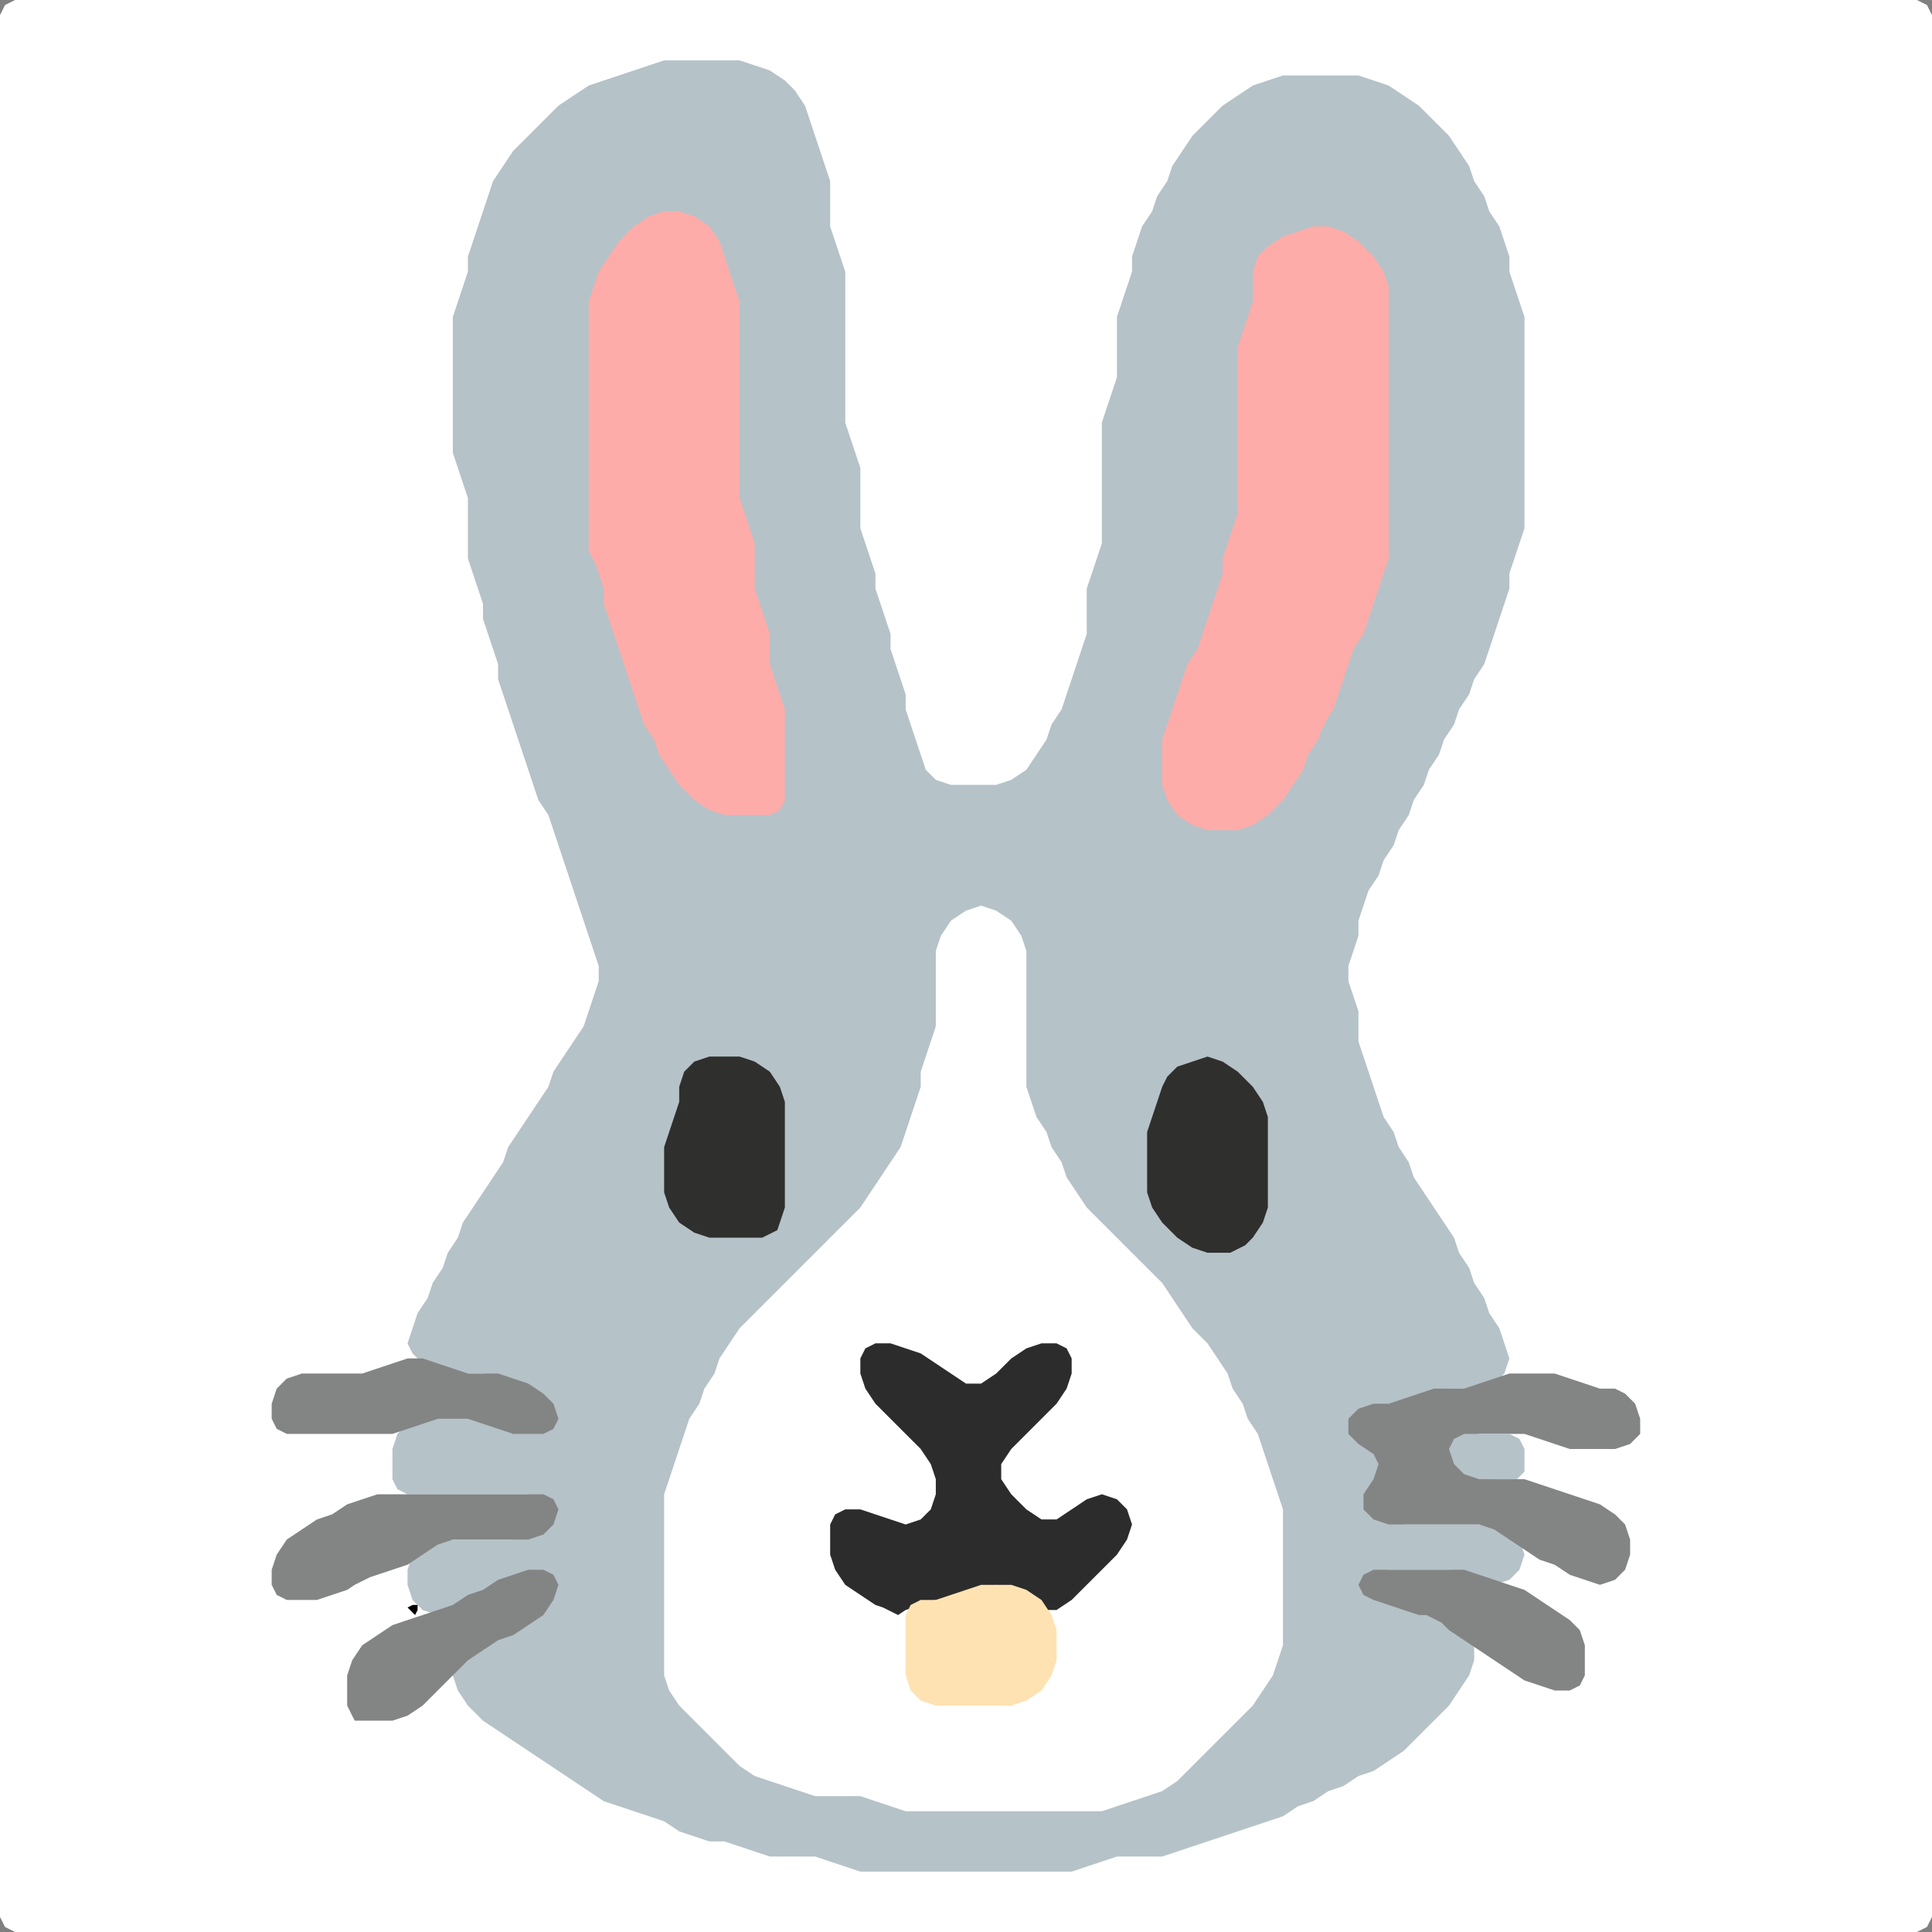 <?xml version="1.0" encoding="UTF-8" standalone="no"?>
<!DOCTYPE svg PUBLIC "-//W3C//DTD SVG 1.1//EN"
"http://www.w3.org/Graphics/SVG/1.1/DTD/svg11.dtd">
<svg width="128" height="128" xmlns="http://www.w3.org/2000/svg" version="1.1">
<rect width="100%" height="100%" fill="#808080" stroke="none"/>
<path d="M 101.5 128.0 L 102.0 128.0 L 103.0 128.0 L 104.0 128.0 L 105.0 128.0 L 106.0 128.0 L 107.0 128.0 L 108.0 128.0 L 109.0 128.0 L 110.0 128.0 L 111.0 128.0 L 112.0 128.0 L 113.0 128.0 L 114.0 128.0 L 115.0 128.0 L 116.0 128.0 L 117.0 128.0 L 118.0 128.0 L 119.0 128.0 L 120.0 128.0 L 121.0 128.0 L 122.0 128.0 L 123.0 128.0 L 124.0 128.0 L 125.0 128.0 L 126.0 128.0 L 127.0 128.0 L 127.667 127.667 L 128.0 127.0 L 128.0 126.0 L 128.0 125.0 L 128.0 124.0 L 128.0 123.0 L 128.0 122.0 L 128.0 121.0 L 128.0 120.0 L 128.0 119.0 L 128.0 118.0 L 128.0 117.0 L 128.0 116.0 L 128.0 115.0 L 128.0 114.0 L 128.0 113.0 L 128.0 112.0 L 128.0 111.0 L 128.0 110.0 L 128.0 109.0 L 128.0 108.0 L 128.0 107.0 L 128.0 106.0 L 128.0 105.0 L 128.0 104.0 L 128.0 103.0 L 128.0 102.0 L 128.0 101.0 L 128.0 100.0 L 128.0 99.0 L 128.0 98.0 L 128.0 97.0 L 128.0 96.0 L 128.0 95.0 L 128.0 94.0 L 128.0 93.0 L 128.0 92.0 L 128.0 91.0 L 128.0 90.0 L 128.0 89.0 L 128.0 88.0 L 128.0 87.0 L 128.0 86.0 L 128.0 85.0 L 128.0 84.0 L 128.0 83.0 L 128.0 82.0 L 128.0 81.0 L 128.0 80.0 L 128.0 79.0 L 128.0 78.0 L 128.0 77.0 L 128.0 76.0 L 128.0 75.0 L 128.0 74.0 L 128.0 73.0 L 128.0 72.0 L 128.0 71.0 L 128.0 70.0 L 128.0 69.0 L 128.0 68.0 L 128.0 67.0 L 128.0 66.0 L 128.0 65.0 L 128.0 64.0 L 128.0 63.0 L 128.0 62.0 L 128.0 61.0 L 128.0 60.0 L 128.0 59.0 L 128.0 58.0 L 128.0 57.0 L 128.0 56.0 L 128.0 55.0 L 128.0 54.0 L 128.0 53.0 L 128.0 52.0 L 128.0 51.0 L 128.0 50.0 L 128.0 49.0 L 128.0 48.0 L 128.0 47.0 L 128.0 46.0 L 128.0 45.0 L 128.0 44.0 L 128.0 43.0 L 128.0 42.0 L 128.0 41.0 L 128.0 40.0 L 128.0 39.0 L 128.0 38.0 L 128.0 37.0 L 128.0 36.0 L 128.0 35.0 L 128.0 34.0 L 128.0 33.0 L 128.0 32.0 L 128.0 31.0 L 128.0 30.0 L 128.0 29.0 L 128.0 28.0 L 128.0 27.0 L 128.0 26.0 L 128.0 25.0 L 128.0 24.0 L 128.0 23.0 L 128.0 22.0 L 128.0 21.0 L 128.0 20.0 L 128.0 19.0 L 128.0 18.0 L 128.0 17.0 L 128.0 16.0 L 128.0 15.0 L 128.0 14.0 L 128.0 13.0 L 128.0 12.0 L 128.0 11.0 L 128.0 10.0 L 128.0 9.0 L 128.0 8.0 L 128.0 7.0 L 128.0 6.0 L 128.0 5.0 L 128.0 4.0 L 128.0 3.0 L 128.0 2.0 L 128.0 1.0 L 127.667 0.333 L 127.0 0.0 L 126.0 0.0 L 125.0 0.0 L 124.0 0.0 L 123.0 0.0 L 122.0 0.0 L 121.0 0.0 L 120.0 0.0 L 119.0 0.0 L 118.0 0.0 L 117.0 0.0 L 116.0 0.0 L 115.0 0.0 L 114.0 0.0 L 113.0 0.0 L 112.0 0.0 L 111.0 0.0 L 110.0 0.0 L 109.0 0.0 L 108.0 0.0 L 107.0 0.0 L 106.0 0.0 L 105.0 0.0 L 104.0 0.0 L 103.0 0.0 L 102.0 0.0 L 101.0 0.0 L 100.0 0.0 L 99.0 0.0 L 98.0 0.0 L 97.0 0.0 L 96.0 0.0 L 95.0 0.0 L 94.0 0.0 L 93.0 0.0 L 92.0 0.0 L 91.0 0.0 L 90.0 0.0 L 89.0 0.0 L 88.0 0.0 L 87.0 0.0 L 86.0 0.0 L 85.0 0.0 L 84.0 0.0 L 83.0 0.0 L 82.0 0.0 L 81.0 0.0 L 80.0 0.0 L 79.0 0.0 L 78.0 0.0 L 77.0 0.0 L 76.0 0.0 L 75.0 0.0 L 74.0 0.0 L 73.0 0.0 L 72.0 0.0 L 71.0 0.0 L 70.0 0.0 L 69.0 0.0 L 68.0 0.0 L 67.0 0.0 L 66.0 0.0 L 65.0 0.0 L 64.0 0.0 L 63.0 0.0 L 62.0 0.0 L 61.0 0.0 L 60.0 0.0 L 59.0 0.0 L 58.0 0.0 L 57.0 0.0 L 56.0 0.0 L 55.0 0.0 L 54.0 0.0 L 53.0 0.0 L 52.0 0.0 L 51.0 0.0 L 50.0 0.0 L 49.0 0.0 L 48.0 0.0 L 47.0 0.0 L 46.0 0.0 L 45.0 0.0 L 44.0 0.0 L 43.0 0.0 L 42.0 0.0 L 41.0 0.0 L 40.0 0.0 L 39.0 0.0 L 38.0 0.0 L 37.0 0.0 L 36.0 0.0 L 35.0 0.0 L 34.0 0.0 L 33.0 0.0 L 32.0 0.0 L 31.0 0.0 L 30.0 0.0 L 29.0 0.0 L 28.0 0.0 L 27.0 0.0 L 26.0 0.0 L 25.0 0.0 L 24.0 0.0 L 23.0 0.0 L 22.0 0.0 L 21.0 0.0 L 20.0 0.0 L 19.0 0.0 L 18.0 0.0 L 17.0 0.0 L 16.0 0.0 L 15.0 0.0 L 14.0 0.0 L 13.0 0.0 L 12.0 0.0 L 11.0 0.0 L 10.0 0.0 L 9.0 0.0 L 8.0 0.0 L 7.0 0.0 L 6.0 0.0 L 5.0 0.0 L 4.0 0.0 L 3.0 0.0 L 2.0 0.0 L 1.0 0.0 L 0.333 0.333 L 0.0 1.0 L 0.0 2.0 L 0.0 3.0 L 0.0 4.0 L 0.0 5.0 L 0.0 6.0 L 0.0 7.0 L 0.0 8.0 L 0.0 9.0 L 0.0 10.0 L 0.0 11.0 L 0.0 12.0 L 0.0 13.0 L 0.0 14.0 L 0.0 15.0 L 0.0 16.0 L 0.0 17.0 L 0.0 18.0 L 0.0 19.0 L 0.0 20.0 L 0.0 21.0 L 0.0 22.0 L 0.0 23.0 L 0.0 24.0 L 0.0 25.0 L 0.0 26.0 L 0.0 27.0 L 0.0 28.0 L 0.0 29.0 L 0.0 30.0 L 0.0 31.0 L 0.0 32.0 L 0.0 33.0 L 0.0 34.0 L 0.0 35.0 L 0.0 36.0 L 0.0 37.0 L 0.0 38.0 L 0.0 39.0 L 0.0 40.0 L 0.0 41.0 L 0.0 42.0 L 0.0 43.0 L 0.0 44.0 L 0.0 45.0 L 0.0 46.0 L 0.0 47.0 L 0.0 48.0 L 0.0 49.0 L 0.0 50.0 L 0.0 51.0 L 0.0 52.0 L 0.0 53.0 L 0.0 54.0 L 0.0 55.0 L 0.0 56.0 L 0.0 57.0 L 0.0 58.0 L 0.0 59.0 L 0.0 60.0 L 0.0 61.0 L 0.0 62.0 L 0.0 63.0 L 0.0 64.0 L 0.0 65.0 L 0.0 66.0 L 0.0 67.0 L 0.0 68.0 L 0.0 69.0 L 0.0 70.0 L 0.0 71.0 L 0.0 72.0 L 0.0 73.0 L 0.0 74.0 L 0.0 75.0 L 0.0 76.0 L 0.0 77.0 L 0.0 78.0 L 0.0 79.0 L 0.0 80.0 L 0.0 81.0 L 0.0 82.0 L 0.0 83.0 L 0.0 84.0 L 0.0 85.0 L 0.0 86.0 L 0.0 87.0 L 0.0 88.0 L 0.0 89.0 L 0.0 90.0 L 0.0 91.0 L 0.0 92.0 L 0.0 93.0 L 0.0 94.0 L 0.0 95.0 L 0.0 96.0 L 0.0 97.0 L 0.0 98.0 L 0.0 99.0 L 0.0 100.0 L 0.0 101.0 L 0.0 102.0 L 0.0 103.0 L 0.0 104.0 L 0.0 105.0 L 0.0 106.0 L 0.0 107.0 L 0.0 108.0 L 0.0 109.0 L 0.0 110.0 L 0.0 111.0 L 0.0 112.0 L 0.0 113.0 L 0.0 114.0 L 0.0 115.0 L 0.0 116.0 L 0.0 117.0 L 0.0 118.0 L 0.0 119.0 L 0.0 120.0 L 0.0 121.0 L 0.0 122.0 L 0.0 123.0 L 0.0 124.0 L 0.0 125.0 L 0.0 126.0 L 0.0 127.0 L 0.333 127.667 L 1.0 128.0 L 2.0 128.0 L 3.0 128.0 L 4.0 128.0 L 5.0 128.0 L 6.0 128.0 L 7.0 128.0 L 8.0 128.0 L 9.0 128.0 L 10.0 128.0 L 11.0 128.0 L 12.0 128.0 L 13.0 128.0 L 14.0 128.0 L 15.0 128.0 L 16.0 128.0 L 17.0 128.0 L 18.0 128.0 L 19.0 128.0 L 20.0 128.0 L 21.0 128.0 L 22.0 128.0 L 23.0 128.0 L 24.0 128.0 L 25.0 128.0 L 26.0 128.0 L 27.0 128.0 L 28.0 128.0 L 29.0 128.0 L 30.0 128.0 L 31.0 128.0 L 32.0 128.0 L 33.0 128.0 L 34.0 128.0 L 35.0 128.0 L 36.0 128.0 L 37.0 128.0 L 38.0 128.0 L 39.0 128.0 L 40.0 128.0 L 41.0 128.0 L 42.0 128.0 L 43.0 128.0 L 44.0 128.0 L 45.0 128.0 L 46.0 128.0 L 47.0 128.0 L 48.0 128.0 L 49.0 128.0 L 50.0 128.0 L 51.0 128.0 L 52.0 128.0 L 53.0 128.0 L 54.0 128.0 L 55.0 128.0 L 56.0 128.0 L 57.0 128.0 L 58.0 128.0 L 59.0 128.0 L 60.0 128.0 L 61.0 128.0 L 62.0 128.0 L 63.0 128.0 L 64.0 128.0 L 65.0 128.0 L 66.0 128.0 L 67.0 128.0 L 68.0 128.0 L 69.0 128.0 L 70.0 128.0 L 71.0 128.0 L 72.0 128.0 L 73.0 128.0 L 74.0 128.0 L 75.0 128.0 L 76.0 128.0 L 77.0 128.0 L 78.0 128.0 L 79.0 128.0 L 80.0 128.0 L 81.0 128.0 L 82.0 128.0 L 83.0 128.0 L 84.0 128.0 L 85.0 128.0 L 86.0 128.0 L 87.0 128.0 L 88.0 128.0 L 89.0 128.0 L 90.0 128.0 L 91.0 128.0 L 92.0 128.0 L 93.0 128.0 L 94.0 128.0 L 95.0 128.0 L 96.0 128.0 L 97.0 128.0 L 98.0 128.0 L 99.0 128.0 L 100.0 128.0 L 100.5 128.0 Z" stroke="none" fill="rgb(255,255,255)" />
<path d="M 59.5 124.0 L 60.0 124.0 L 61.0 124.0 L 62.0 124.0 L 63.0 124.0 L 64.0 124.0 L 65.0 124.0 L 66.0 124.0 L 67.0 124.0 L 68.0 124.0 L 69.0 124.0 L 70.0 124.0 L 71.0 124.0 L 72.0 123.667 L 73.0 123.333 L 74.0 123.0 L 75.0 123.0 L 76.0 123.0 L 77.0 123.0 L 78.0 122.667 L 79.0 122.333 L 80.0 122.0 L 81.0 121.667 L 82.0 121.333 L 83.0 121.0 L 84.0 120.667 L 85.0 120.333 L 86.0 119.667 L 87.0 119.333 L 88.0 118.667 L 89.0 118.333 L 90.0 117.667 L 91.0 117.333 L 92.0 116.667 L 93.0 116.0 L 94.0 115.0 L 95.0 114.0 L 96.0 113.0 L 96.667 112.0 L 97.333 111.0 L 97.667 110.0 L 97.667 109.0 L 97.0 108.0 L 96.0 107.333 L 95.0 107.0 L 94.0 106.667 L 93.0 106.333 L 92.0 106.0 L 91.0 105.667 L 90.667 105.0 L 91.0 104.333 L 92.0 104.0 L 93.0 104.0 L 94.0 104.0 L 95.0 104.0 L 96.0 104.0 L 97.0 104.333 L 98.0 104.667 L 99.0 105.0 L 100.0 104.667 L 100.667 104.0 L 101.0 103.0 L 100.667 102.0 L 100.0 101.333 L 99.0 101.0 L 98.0 101.0 L 97.0 101.0 L 96.0 101.0 L 95.0 101.0 L 94.0 101.0 L 93.0 101.0 L 92.0 100.667 L 91.333 100.0 L 91.333 99.0 L 91.667 98.0 L 92.0 97.0 L 91.667 96.333 L 91.0 95.667 L 90.333 95.0 L 90.333 94.0 L 91.0 93.333 L 92.0 93.0 L 93.0 93.0 L 94.0 92.667 L 95.0 92.333 L 96.0 92.0 L 97.0 92.0 L 98.0 92.0 L 99.0 91.667 L 99.667 91.0 L 100.0 90.0 L 99.667 89.0 L 99.333 88.0 L 98.667 87.0 L 98.333 86.0 L 97.667 85.0 L 97.333 84.0 L 96.667 83.0 L 96.333 82.0 L 95.667 81.0 L 95.0 80.0 L 94.333 79.0 L 93.667 78.0 L 93.333 77.0 L 92.667 76.0 L 92.333 75.0 L 91.667 74.0 L 91.333 73.0 L 91.0 72.0 L 90.667 71.0 L 90.333 70.0 L 90.0 69.0 L 90.0 68.0 L 90.0 67.0 L 89.667 66.0 L 89.333 65.0 L 89.333 64.0 L 89.667 63.0 L 90.0 62.0 L 90.0 61.0 L 90.333 60.0 L 90.667 59.0 L 91.333 58.0 L 91.667 57.0 L 92.333 56.0 L 92.667 55.0 L 93.333 54.0 L 93.667 53.0 L 94.333 52.0 L 94.667 51.0 L 95.333 50.0 L 95.667 49.0 L 96.333 48.0 L 96.667 47.0 L 97.333 46.0 L 97.667 45.0 L 98.333 44.0 L 98.667 43.0 L 99.0 42.0 L 99.333 41.0 L 99.667 40.0 L 100.0 39.0 L 100.0 38.0 L 100.333 37.0 L 100.667 36.0 L 101.0 35.0 L 101.0 34.0 L 101.0 33.0 L 101.0 32.0 L 101.0 31.0 L 101.0 30.0 L 101.0 29.0 L 101.0 28.0 L 101.0 27.0 L 101.0 26.0 L 101.0 25.0 L 101.0 24.0 L 101.0 23.0 L 101.0 22.0 L 101.0 21.0 L 100.667 20.0 L 100.333 19.0 L 100.0 18.0 L 100.0 17.0 L 99.667 16.0 L 99.333 15.0 L 98.667 14.0 L 98.333 13.0 L 97.667 12.0 L 97.333 11.0 L 96.667 10.0 L 96.0 9.0 L 95.0 8.0 L 94.0 7.0 L 93.0 6.333 L 92.0 5.667 L 91.0 5.333 L 90.0 5.0 L 89.0 5.0 L 88.0 5.0 L 87.0 5.0 L 86.0 5.0 L 85.0 5.0 L 84.0 5.333 L 83.0 5.667 L 82.0 6.333 L 81.0 7.0 L 80.0 8.0 L 79.0 9.0 L 78.333 10.0 L 77.667 11.0 L 77.333 12.0 L 76.667 13.0 L 76.333 14.0 L 75.667 15.0 L 75.333 16.0 L 75.0 17.0 L 75.0 18.0 L 74.667 19.0 L 74.333 20.0 L 74.0 21.0 L 74.0 22.0 L 74.0 23.0 L 74.0 24.0 L 74.0 25.0 L 73.667 26.0 L 73.333 27.0 L 73.0 28.0 L 73.0 29.0 L 73.0 30.0 L 73.0 31.0 L 73.0 32.0 L 73.0 33.0 L 73.0 34.0 L 73.0 35.0 L 73.0 36.0 L 72.667 37.0 L 72.333 38.0 L 72.0 39.0 L 72.0 40.0 L 72.0 41.0 L 72.0 42.0 L 71.667 43.0 L 71.333 44.0 L 71.0 45.0 L 70.667 46.0 L 70.333 47.0 L 69.667 48.0 L 69.333 49.0 L 68.667 50.0 L 68.0 51.0 L 67.0 51.667 L 66.0 52.0 L 65.0 52.0 L 64.0 52.0 L 63.0 52.0 L 62.0 51.667 L 61.333 51.0 L 61.0 50.0 L 60.667 49.0 L 60.333 48.0 L 60.0 47.0 L 60.0 46.0 L 59.667 45.0 L 59.333 44.0 L 59.0 43.0 L 59.0 42.0 L 58.667 41.0 L 58.333 40.0 L 58.0 39.0 L 58.0 38.0 L 57.667 37.0 L 57.333 36.0 L 57.0 35.0 L 57.0 34.0 L 57.0 33.0 L 57.0 32.0 L 57.0 31.0 L 56.667 30.0 L 56.333 29.0 L 56.0 28.0 L 56.0 27.0 L 56.0 26.0 L 56.0 25.0 L 56.0 24.0 L 56.0 23.0 L 56.0 22.0 L 56.0 21.0 L 56.0 20.0 L 56.0 19.0 L 56.0 18.0 L 55.667 17.0 L 55.333 16.0 L 55.0 15.0 L 55.0 14.0 L 55.0 13.0 L 55.0 12.0 L 54.667 11.0 L 54.333 10.0 L 54.0 9.0 L 53.667 8.0 L 53.333 7.0 L 52.667 6.0 L 52.0 5.333 L 51.0 4.667 L 50.0 4.333 L 49.0 4.0 L 48.0 4.0 L 47.0 4.0 L 46.0 4.0 L 45.0 4.0 L 44.0 4.0 L 43.0 4.333 L 42.0 4.667 L 41.0 5.0 L 40.0 5.333 L 39.0 5.667 L 38.0 6.333 L 37.0 7.0 L 36.0 8.0 L 35.0 9.0 L 34.0 10.0 L 33.333 11.0 L 32.667 12.0 L 32.333 13.0 L 32.0 14.0 L 31.667 15.0 L 31.333 16.0 L 31.0 17.0 L 31.0 18.0 L 30.667 19.0 L 30.333 20.0 L 30.0 21.0 L 30.0 22.0 L 30.0 23.0 L 30.0 24.0 L 30.0 25.0 L 30.0 26.0 L 30.0 27.0 L 30.0 28.0 L 30.0 29.0 L 30.0 30.0 L 30.333 31.0 L 30.667 32.0 L 31.0 33.0 L 31.0 34.0 L 31.0 35.0 L 31.0 36.0 L 31.0 37.0 L 31.333 38.0 L 31.667 39.0 L 32.0 40.0 L 32.0 41.0 L 32.333 42.0 L 32.667 43.0 L 33.0 44.0 L 33.0 45.0 L 33.333 46.0 L 33.667 47.0 L 34.0 48.0 L 34.333 49.0 L 34.667 50.0 L 35.0 51.0 L 35.333 52.0 L 35.667 53.0 L 36.333 54.0 L 36.667 55.0 L 37.0 56.0 L 37.333 57.0 L 37.667 58.0 L 38.0 59.0 L 38.333 60.0 L 38.667 61.0 L 39.0 62.0 L 39.333 63.0 L 39.667 64.0 L 39.667 65.0 L 39.333 66.0 L 39.0 67.0 L 38.667 68.0 L 38.0 69.0 L 37.333 70.0 L 36.667 71.0 L 36.333 72.0 L 35.667 73.0 L 35.0 74.0 L 34.333 75.0 L 33.667 76.0 L 33.333 77.0 L 32.667 78.0 L 32.0 79.0 L 31.333 80.0 L 30.667 81.0 L 30.333 82.0 L 29.667 83.0 L 29.333 84.0 L 28.667 85.0 L 28.333 86.0 L 27.667 87.0 L 27.333 88.0 L 27.0 89.0 L 27.333 89.667 L 28.0 90.333 L 29.0 90.667 L 30.0 91.0 L 31.0 91.0 L 32.0 91.0 L 33.0 91.333 L 34.0 91.667 L 35.0 92.333 L 36.0 93.0 L 36.333 94.0 L 36.0 94.667 L 35.0 95.0 L 34.0 94.667 L 33.0 94.333 L 32.0 94.0 L 31.0 94.0 L 30.0 94.0 L 29.0 94.0 L 28.0 94.0 L 27.0 94.333 L 26.333 95.0 L 26.0 96.0 L 26.0 97.0 L 26.0 98.0 L 26.333 98.667 L 27.0 99.0 L 28.0 99.0 L 29.0 99.0 L 30.0 99.0 L 31.0 99.0 L 32.0 99.0 L 33.0 99.0 L 34.0 99.0 L 35.0 99.0 L 36.0 99.333 L 36.333 100.0 L 36.0 101.0 L 35.0 101.667 L 34.0 102.0 L 33.0 102.0 L 32.0 102.0 L 31.0 102.0 L 30.0 102.0 L 29.0 102.0 L 28.0 102.333 L 27.333 103.0 L 27.0 104.0 L 27.0 105.0 L 27.333 106.0 L 28.0 106.667 L 29.0 107.0 L 30.0 106.667 L 31.0 106.333 L 32.0 105.667 L 33.0 105.333 L 34.0 104.667 L 35.0 104.333 L 36.0 104.333 L 36.333 105.0 L 36.0 106.0 L 35.0 107.0 L 34.0 107.667 L 33.0 108.333 L 32.0 108.667 L 31.0 109.333 L 30.333 110.0 L 30.0 111.0 L 30.333 112.0 L 31.0 113.0 L 32.0 114.0 L 33.0 114.667 L 34.0 115.333 L 35.0 116.0 L 36.0 116.667 L 37.0 117.333 L 38.0 118.0 L 39.0 118.667 L 40.0 119.333 L 41.0 119.667 L 42.0 120.0 L 43.0 120.333 L 44.0 120.667 L 45.0 121.333 L 46.0 121.667 L 47.0 122.0 L 48.0 122.0 L 49.0 122.333 L 50.0 122.667 L 51.0 123.0 L 52.0 123.0 L 53.0 123.0 L 54.0 123.0 L 55.0 123.333 L 56.0 123.667 L 57.0 124.0 L 58.0 124.0 L 58.5 124.0 Z" stroke="none" fill="rgb(181,194,200)" />
<path d="M 72.5 120.0 L 73.0 120.0 L 74.0 119.667 L 75.0 119.333 L 76.0 119.0 L 77.0 118.667 L 78.0 118.0 L 79.0 117.0 L 80.0 116.0 L 81.0 115.0 L 82.0 114.0 L 83.0 113.0 L 83.667 112.0 L 84.333 111.0 L 84.667 110.0 L 85.0 109.0 L 85.0 108.0 L 85.0 107.0 L 85.0 106.0 L 85.0 105.0 L 85.0 104.0 L 85.0 103.0 L 85.0 102.0 L 85.0 101.0 L 85.0 100.0 L 84.667 99.0 L 84.333 98.0 L 84.0 97.0 L 83.667 96.0 L 83.333 95.0 L 82.667 94.0 L 82.333 93.0 L 81.667 92.0 L 81.333 91.0 L 80.667 90.0 L 80.0 89.0 L 79.0 88.0 L 78.333 87.0 L 77.667 86.0 L 77.0 85.0 L 76.0 84.0 L 75.0 83.0 L 74.0 82.0 L 73.0 81.0 L 72.0 80.0 L 71.333 79.0 L 70.667 78.0 L 70.333 77.0 L 69.667 76.0 L 69.333 75.0 L 68.667 74.0 L 68.333 73.0 L 68.0 72.0 L 68.0 71.0 L 68.0 70.0 L 68.0 69.0 L 68.0 68.0 L 68.0 67.0 L 68.0 66.0 L 68.0 65.0 L 68.0 64.0 L 68.0 63.0 L 67.667 62.0 L 67.0 61.0 L 66.0 60.333 L 65.0 60.0 L 64.0 60.333 L 63.0 61.0 L 62.333 62.0 L 62.0 63.0 L 62.0 64.0 L 62.0 65.0 L 62.0 66.0 L 62.0 67.0 L 62.0 68.0 L 61.667 69.0 L 61.333 70.0 L 61.0 71.0 L 61.0 72.0 L 60.667 73.0 L 60.333 74.0 L 60.0 75.0 L 59.667 76.0 L 59.0 77.0 L 58.333 78.0 L 57.667 79.0 L 57.0 80.0 L 56.0 81.0 L 55.0 82.0 L 54.0 83.0 L 53.0 84.0 L 52.0 85.0 L 51.0 86.0 L 50.0 87.0 L 49.0 88.0 L 48.333 89.0 L 47.667 90.0 L 47.333 91.0 L 46.667 92.0 L 46.333 93.0 L 45.667 94.0 L 45.333 95.0 L 45.0 96.0 L 44.667 97.0 L 44.333 98.0 L 44.0 99.0 L 44.0 100.0 L 44.0 101.0 L 44.0 102.0 L 44.0 103.0 L 44.0 104.0 L 44.0 105.0 L 44.0 106.0 L 44.0 107.0 L 44.0 108.0 L 44.0 109.0 L 44.0 110.0 L 44.0 111.0 L 44.333 112.0 L 45.0 113.0 L 46.0 114.0 L 47.0 115.0 L 48.0 116.0 L 49.0 117.0 L 50.0 117.667 L 51.0 118.0 L 52.0 118.333 L 53.0 118.667 L 54.0 119.0 L 55.0 119.0 L 56.0 119.0 L 57.0 119.0 L 58.0 119.333 L 59.0 119.667 L 60.0 120.0 L 61.0 120.0 L 62.0 120.0 L 63.0 120.0 L 64.0 120.0 L 65.0 120.0 L 66.0 120.0 L 67.0 120.0 L 68.0 120.0 L 69.0 120.0 L 70.0 120.0 L 71.0 120.0 L 71.5 120.0 Z" stroke="none" fill="rgb(255,255,255)" />
<path d="M 88.0 47.5 L 88.333 47.0 L 88.667 46.0 L 89.0 45.0 L 89.333 44.0 L 89.667 43.0 L 90.333 42.0 L 90.667 41.0 L 91.0 40.0 L 91.333 39.0 L 91.667 38.0 L 92.0 37.0 L 92.0 36.0 L 92.0 35.0 L 92.0 34.0 L 92.0 33.0 L 92.0 32.0 L 92.0 31.0 L 92.0 30.0 L 92.0 29.0 L 92.0 28.0 L 92.0 27.0 L 92.0 26.0 L 92.0 25.0 L 92.0 24.0 L 92.0 23.0 L 92.0 22.0 L 92.0 21.0 L 92.0 20.0 L 92.0 19.0 L 91.667 18.0 L 91.0 17.0 L 90.0 16.0 L 89.0 15.333 L 88.0 15.0 L 87.0 15.0 L 86.0 15.333 L 85.0 15.667 L 84.0 16.333 L 83.333 17.0 L 83.0 18.0 L 83.0 19.0 L 83.0 20.0 L 82.667 21.0 L 82.333 22.0 L 82.0 23.0 L 82.0 24.0 L 82.0 25.0 L 82.0 26.0 L 82.0 27.0 L 82.0 28.0 L 82.0 29.0 L 82.0 30.0 L 82.0 31.0 L 82.0 32.0 L 82.0 33.0 L 82.0 34.0 L 81.667 35.0 L 81.333 36.0 L 81.0 37.0 L 81.0 38.0 L 80.667 39.0 L 80.333 40.0 L 80.0 41.0 L 79.667 42.0 L 79.333 43.0 L 78.667 44.0 L 78.333 45.0 L 78.0 46.0 L 77.667 47.0 L 77.333 48.0 L 77.0 49.0 L 77.0 50.0 L 77.0 51.0 L 77.0 52.0 L 77.333 53.0 L 78.0 54.0 L 79.0 54.667 L 80.0 55.0 L 81.0 55.0 L 82.0 55.0 L 83.0 54.667 L 84.0 54.0 L 85.0 53.0 L 85.667 52.0 L 86.333 51.0 L 86.667 50.0 L 87.333 49.0 L 87.5 48.5 Z" stroke="none" fill="rgb(254,172,169)" />
<path d="M 39.5 37.5 L 39.667 38.0 L 40.0 39.0 L 40.0 40.0 L 40.333 41.0 L 40.667 42.0 L 41.0 43.0 L 41.333 44.0 L 41.667 45.0 L 42.0 46.0 L 42.333 47.0 L 42.667 48.0 L 43.333 49.0 L 43.667 50.0 L 44.333 51.0 L 45.0 52.0 L 46.0 53.0 L 47.0 53.667 L 48.0 54.0 L 49.0 54.0 L 50.0 54.0 L 51.0 54.0 L 51.667 53.667 L 52.0 53.0 L 52.0 52.0 L 52.0 51.0 L 52.0 50.0 L 52.0 49.0 L 52.0 48.0 L 52.0 47.0 L 51.667 46.0 L 51.333 45.0 L 51.0 44.0 L 51.0 43.0 L 51.0 42.0 L 50.667 41.0 L 50.333 40.0 L 50.0 39.0 L 50.0 38.0 L 50.0 37.0 L 50.0 36.0 L 49.667 35.0 L 49.333 34.0 L 49.0 33.0 L 49.0 32.0 L 49.0 31.0 L 49.0 30.0 L 49.0 29.0 L 49.0 28.0 L 49.0 27.0 L 49.0 26.0 L 49.0 25.0 L 49.0 24.0 L 49.0 23.0 L 49.0 22.0 L 49.0 21.0 L 49.0 20.0 L 48.667 19.0 L 48.333 18.0 L 48.0 17.0 L 47.667 16.0 L 47.0 15.0 L 46.0 14.333 L 45.0 14.0 L 44.0 14.0 L 43.0 14.333 L 42.0 15.0 L 41.0 16.0 L 40.333 17.0 L 39.667 18.0 L 39.333 19.0 L 39.0 20.0 L 39.0 21.0 L 39.0 22.0 L 39.0 23.0 L 39.0 24.0 L 39.0 25.0 L 39.0 26.0 L 39.0 27.0 L 39.0 28.0 L 39.0 29.0 L 39.0 30.0 L 39.0 31.0 L 39.0 32.0 L 39.0 33.0 L 39.0 34.0 L 39.0 35.0 L 39.0 36.0 L 39.0 36.5 Z" stroke="none" fill="rgb(254,172,169)" />
<path d="M 59.5 107.0 L 60.0 106.667 L 61.0 106.333 L 62.0 106.0 L 63.0 106.0 L 64.0 105.667 L 65.0 105.333 L 66.0 105.0 L 67.0 105.333 L 68.0 106.0 L 69.0 106.667 L 70.0 106.667 L 71.0 106.0 L 72.0 105.0 L 73.0 104.0 L 74.0 103.0 L 74.667 102.0 L 75.0 101.0 L 74.667 100.0 L 74.0 99.333 L 73.0 99.0 L 72.0 99.333 L 71.0 100.0 L 70.0 100.667 L 69.0 100.667 L 68.0 100.0 L 67.0 99.0 L 66.333 98.0 L 66.333 97.0 L 67.0 96.0 L 68.0 95.0 L 69.0 94.0 L 70.0 93.0 L 70.667 92.0 L 71.0 91.0 L 71.0 90.0 L 70.667 89.333 L 70.0 89.0 L 69.0 89.0 L 68.0 89.333 L 67.0 90.0 L 66.0 91.0 L 65.0 91.667 L 64.0 91.667 L 63.0 91.0 L 62.0 90.333 L 61.0 89.667 L 60.0 89.333 L 59.0 89.0 L 58.0 89.0 L 57.333 89.333 L 57.0 90.0 L 57.0 91.0 L 57.333 92.0 L 58.0 93.0 L 59.0 94.0 L 60.0 95.0 L 61.0 96.0 L 61.667 97.0 L 62.0 98.0 L 62.0 99.0 L 61.667 100.0 L 61.0 100.667 L 60.0 101.0 L 59.0 100.667 L 58.0 100.333 L 57.0 100.0 L 56.0 100.0 L 55.333 100.333 L 55.0 101.0 L 55.0 102.0 L 55.0 103.0 L 55.333 104.0 L 56.0 105.0 L 57.0 105.667 L 58.0 106.333 L 58.5 106.5 Z" stroke="none" fill="rgb(44,44,44)" />
<path d="M 95.5 101.0 L 96.0 101.0 L 97.0 101.0 L 98.0 101.0 L 99.0 101.333 L 100.0 102.0 L 101.0 102.667 L 102.0 103.333 L 103.0 103.667 L 104.0 104.333 L 105.0 104.667 L 106.0 105.0 L 107.0 104.667 L 107.667 104.0 L 108.0 103.0 L 108.0 102.0 L 107.667 101.0 L 107.0 100.333 L 106.0 99.667 L 105.0 99.333 L 104.0 99.0 L 103.0 98.667 L 102.0 98.333 L 101.0 98.0 L 100.0 98.0 L 99.0 98.0 L 98.0 97.667 L 97.0 97.0 L 96.667 96.0 L 97.0 95.333 L 98.0 95.0 L 99.0 95.0 L 100.0 95.0 L 101.0 95.0 L 102.0 95.333 L 103.0 95.667 L 104.0 96.0 L 105.0 96.0 L 106.0 96.0 L 107.0 96.0 L 108.0 95.667 L 108.667 95.0 L 108.667 94.0 L 108.333 93.0 L 107.667 92.333 L 107.0 92.0 L 106.0 92.0 L 105.0 91.667 L 104.0 91.333 L 103.0 91.0 L 102.0 91.0 L 101.0 91.0 L 100.0 91.0 L 99.0 91.333 L 98.0 91.667 L 97.0 92.0 L 96.0 92.0 L 95.0 92.0 L 94.0 92.333 L 93.0 92.667 L 92.0 93.0 L 91.0 93.0 L 90.0 93.333 L 89.333 94.0 L 89.333 95.0 L 90.0 95.667 L 91.0 96.333 L 91.333 97.0 L 91.0 98.0 L 90.333 99.0 L 90.333 100.0 L 91.0 100.667 L 92.0 101.0 L 93.0 101.0 L 94.0 101.0 L 94.5 101.0 Z" stroke="none" fill="rgb(131,133,132)" />
<path d="M 82.5 82.5 L 83.0 82.0 L 83.667 81.0 L 84.0 80.0 L 84.0 79.0 L 84.0 78.0 L 84.0 77.0 L 84.0 76.0 L 84.0 75.0 L 84.0 74.0 L 83.667 73.0 L 83.0 72.0 L 82.0 71.0 L 81.0 70.333 L 80.0 70.0 L 79.0 70.333 L 78.0 70.667 L 77.333 71.333 L 77.0 72.0 L 76.667 73.0 L 76.333 74.0 L 76.0 75.0 L 76.0 76.0 L 76.0 77.0 L 76.0 78.0 L 76.0 79.0 L 76.333 80.0 L 77.0 81.0 L 78.0 82.0 L 79.0 82.667 L 80.0 83.0 L 81.0 83.0 L 81.5 83.0 Z" stroke="none" fill="rgb(47,47,45)" />
<path d="M 51.5 81.5 L 51.667 81.0 L 52.0 80.0 L 52.0 79.0 L 52.0 78.0 L 52.0 77.0 L 52.0 76.0 L 52.0 75.0 L 52.0 74.0 L 52.0 73.0 L 51.667 72.0 L 51.0 71.0 L 50.0 70.333 L 49.0 70.0 L 48.0 70.0 L 47.0 70.0 L 46.0 70.333 L 45.333 71.0 L 45.0 72.0 L 45.0 73.0 L 44.667 74.0 L 44.333 75.0 L 44.0 76.0 L 44.0 77.0 L 44.0 78.0 L 44.0 79.0 L 44.333 80.0 L 45.0 81.0 L 46.0 81.667 L 47.0 82.0 L 48.0 82.0 L 49.0 82.0 L 50.0 82.0 L 50.5 82.0 Z" stroke="none" fill="rgb(47,47,45)" />
<path d="M 20.5 95.0 L 21.0 95.0 L 22.0 95.0 L 23.0 95.0 L 24.0 95.0 L 25.0 95.0 L 26.0 95.0 L 27.0 94.667 L 28.0 94.333 L 29.0 94.0 L 30.0 94.0 L 31.0 94.0 L 32.0 94.333 L 33.0 94.667 L 34.0 95.0 L 35.0 95.0 L 36.0 95.0 L 36.667 94.667 L 37.0 94.0 L 36.667 93.0 L 36.0 92.333 L 35.0 91.667 L 34.0 91.333 L 33.0 91.0 L 32.0 91.0 L 31.0 91.0 L 30.0 90.667 L 29.0 90.333 L 28.0 90.0 L 27.0 90.0 L 26.0 90.333 L 25.0 90.667 L 24.0 91.0 L 23.0 91.0 L 22.0 91.0 L 21.0 91.0 L 20.0 91.0 L 19.0 91.333 L 18.333 92.0 L 18.0 93.0 L 18.0 94.0 L 18.333 94.667 L 19.0 95.0 L 19.5 95.0 Z" stroke="none" fill="rgb(131,133,132)" />
<path d="M 24.5 104.5 L 25.0 104.333 L 26.0 104.0 L 27.0 103.667 L 28.0 103.0 L 29.0 102.333 L 30.0 102.0 L 31.0 102.0 L 32.0 102.0 L 33.0 102.0 L 34.0 102.0 L 35.0 102.0 L 36.0 101.667 L 36.667 101.0 L 37.0 100.0 L 36.667 99.333 L 36.0 99.0 L 35.0 99.0 L 34.0 99.0 L 33.0 99.0 L 32.0 99.0 L 31.0 99.0 L 30.0 99.0 L 29.0 99.0 L 28.0 99.0 L 27.0 99.0 L 26.0 99.0 L 25.0 99.0 L 24.0 99.333 L 23.0 99.667 L 22.0 100.333 L 21.0 100.667 L 20.0 101.333 L 19.0 102.0 L 18.333 103.0 L 18.0 104.0 L 18.0 105.0 L 18.333 105.667 L 19.0 106.0 L 20.0 106.0 L 21.0 106.0 L 22.0 105.667 L 23.0 105.333 L 23.5 105.0 Z" stroke="none" fill="rgb(131,133,132)" />
<path d="M 66.5 113.0 L 67.0 113.0 L 68.0 112.667 L 69.0 112.0 L 69.667 111.0 L 70.0 110.0 L 70.0 109.0 L 70.0 108.0 L 69.667 107.0 L 69.0 106.0 L 68.0 105.333 L 67.0 105.0 L 66.0 105.0 L 65.0 105.0 L 64.0 105.333 L 63.0 105.667 L 62.0 106.0 L 61.0 106.0 L 60.333 106.333 L 60.0 107.0 L 60.0 108.0 L 60.0 109.0 L 60.0 110.0 L 60.0 111.0 L 60.333 112.0 L 61.0 112.667 L 62.0 113.0 L 63.0 113.0 L 64.0 113.0 L 65.0 113.0 L 65.5 113.0 Z" stroke="none" fill="rgb(254,226,178)" />
<path d="M 24.5 114.0 L 25.0 114.0 L 26.0 114.0 L 27.0 113.667 L 28.0 113.0 L 29.0 112.0 L 30.0 111.0 L 31.0 110.0 L 32.0 109.333 L 33.0 108.667 L 34.0 108.333 L 35.0 107.667 L 36.0 107.0 L 36.667 106.0 L 37.0 105.0 L 36.667 104.333 L 36.0 104.0 L 35.0 104.0 L 34.0 104.333 L 33.0 104.667 L 32.0 105.333 L 31.0 105.667 L 30.0 106.333 L 29.0 106.667 L 28.0 107.0 L 27.0 107.333 L 26.0 107.667 L 25.0 108.333 L 24.0 109.0 L 23.333 110.0 L 23.0 111.0 L 23.0 112.0 L 23.0 113.0 L 23.333 113.667 L 23.5 114.0 Z" stroke="none" fill="rgb(131,133,132)" />
<path d="M 95.5 107.5 L 96.0 108.0 L 97.0 108.667 L 98.0 109.333 L 99.0 110.0 L 100.0 110.667 L 101.0 111.333 L 102.0 111.667 L 103.0 112.0 L 104.0 112.0 L 104.667 111.667 L 105.0 111.0 L 105.0 110.0 L 105.0 109.0 L 104.667 108.0 L 104.0 107.333 L 103.0 106.667 L 102.0 106.0 L 101.0 105.333 L 100.0 105.0 L 99.0 104.667 L 98.0 104.333 L 97.0 104.0 L 96.0 104.0 L 95.0 104.0 L 94.0 104.0 L 93.0 104.0 L 92.0 104.0 L 91.0 104.0 L 90.333 104.333 L 90.0 105.0 L 90.333 105.667 L 91.0 106.0 L 92.0 106.333 L 93.0 106.667 L 94.0 107.0 L 94.5 107.0 Z" stroke="none" fill="rgb(131,133,132)" />
<path d="M 101.0 97.5 L 101.0 97.0 L 101.0 96.0 L 100.667 95.333 L 100.0 95.0 L 99.0 95.0 L 98.0 95.0 L 97.0 95.0 L 96.333 95.333 L 96.0 96.0 L 96.333 97.0 L 97.0 97.667 L 98.0 98.0 L 99.0 98.0 L 100.0 98.0 L 100.5 98.0 Z" stroke="none" fill="rgb(181,194,200)" />
<path d="M 27.5 107.0 L 27.667 106.667 L 27.667 106.333 L 27.333 106.333 L 27.0 106.5 Z" stroke="none" fill="rgb(0,0,0)" />
</svg>
